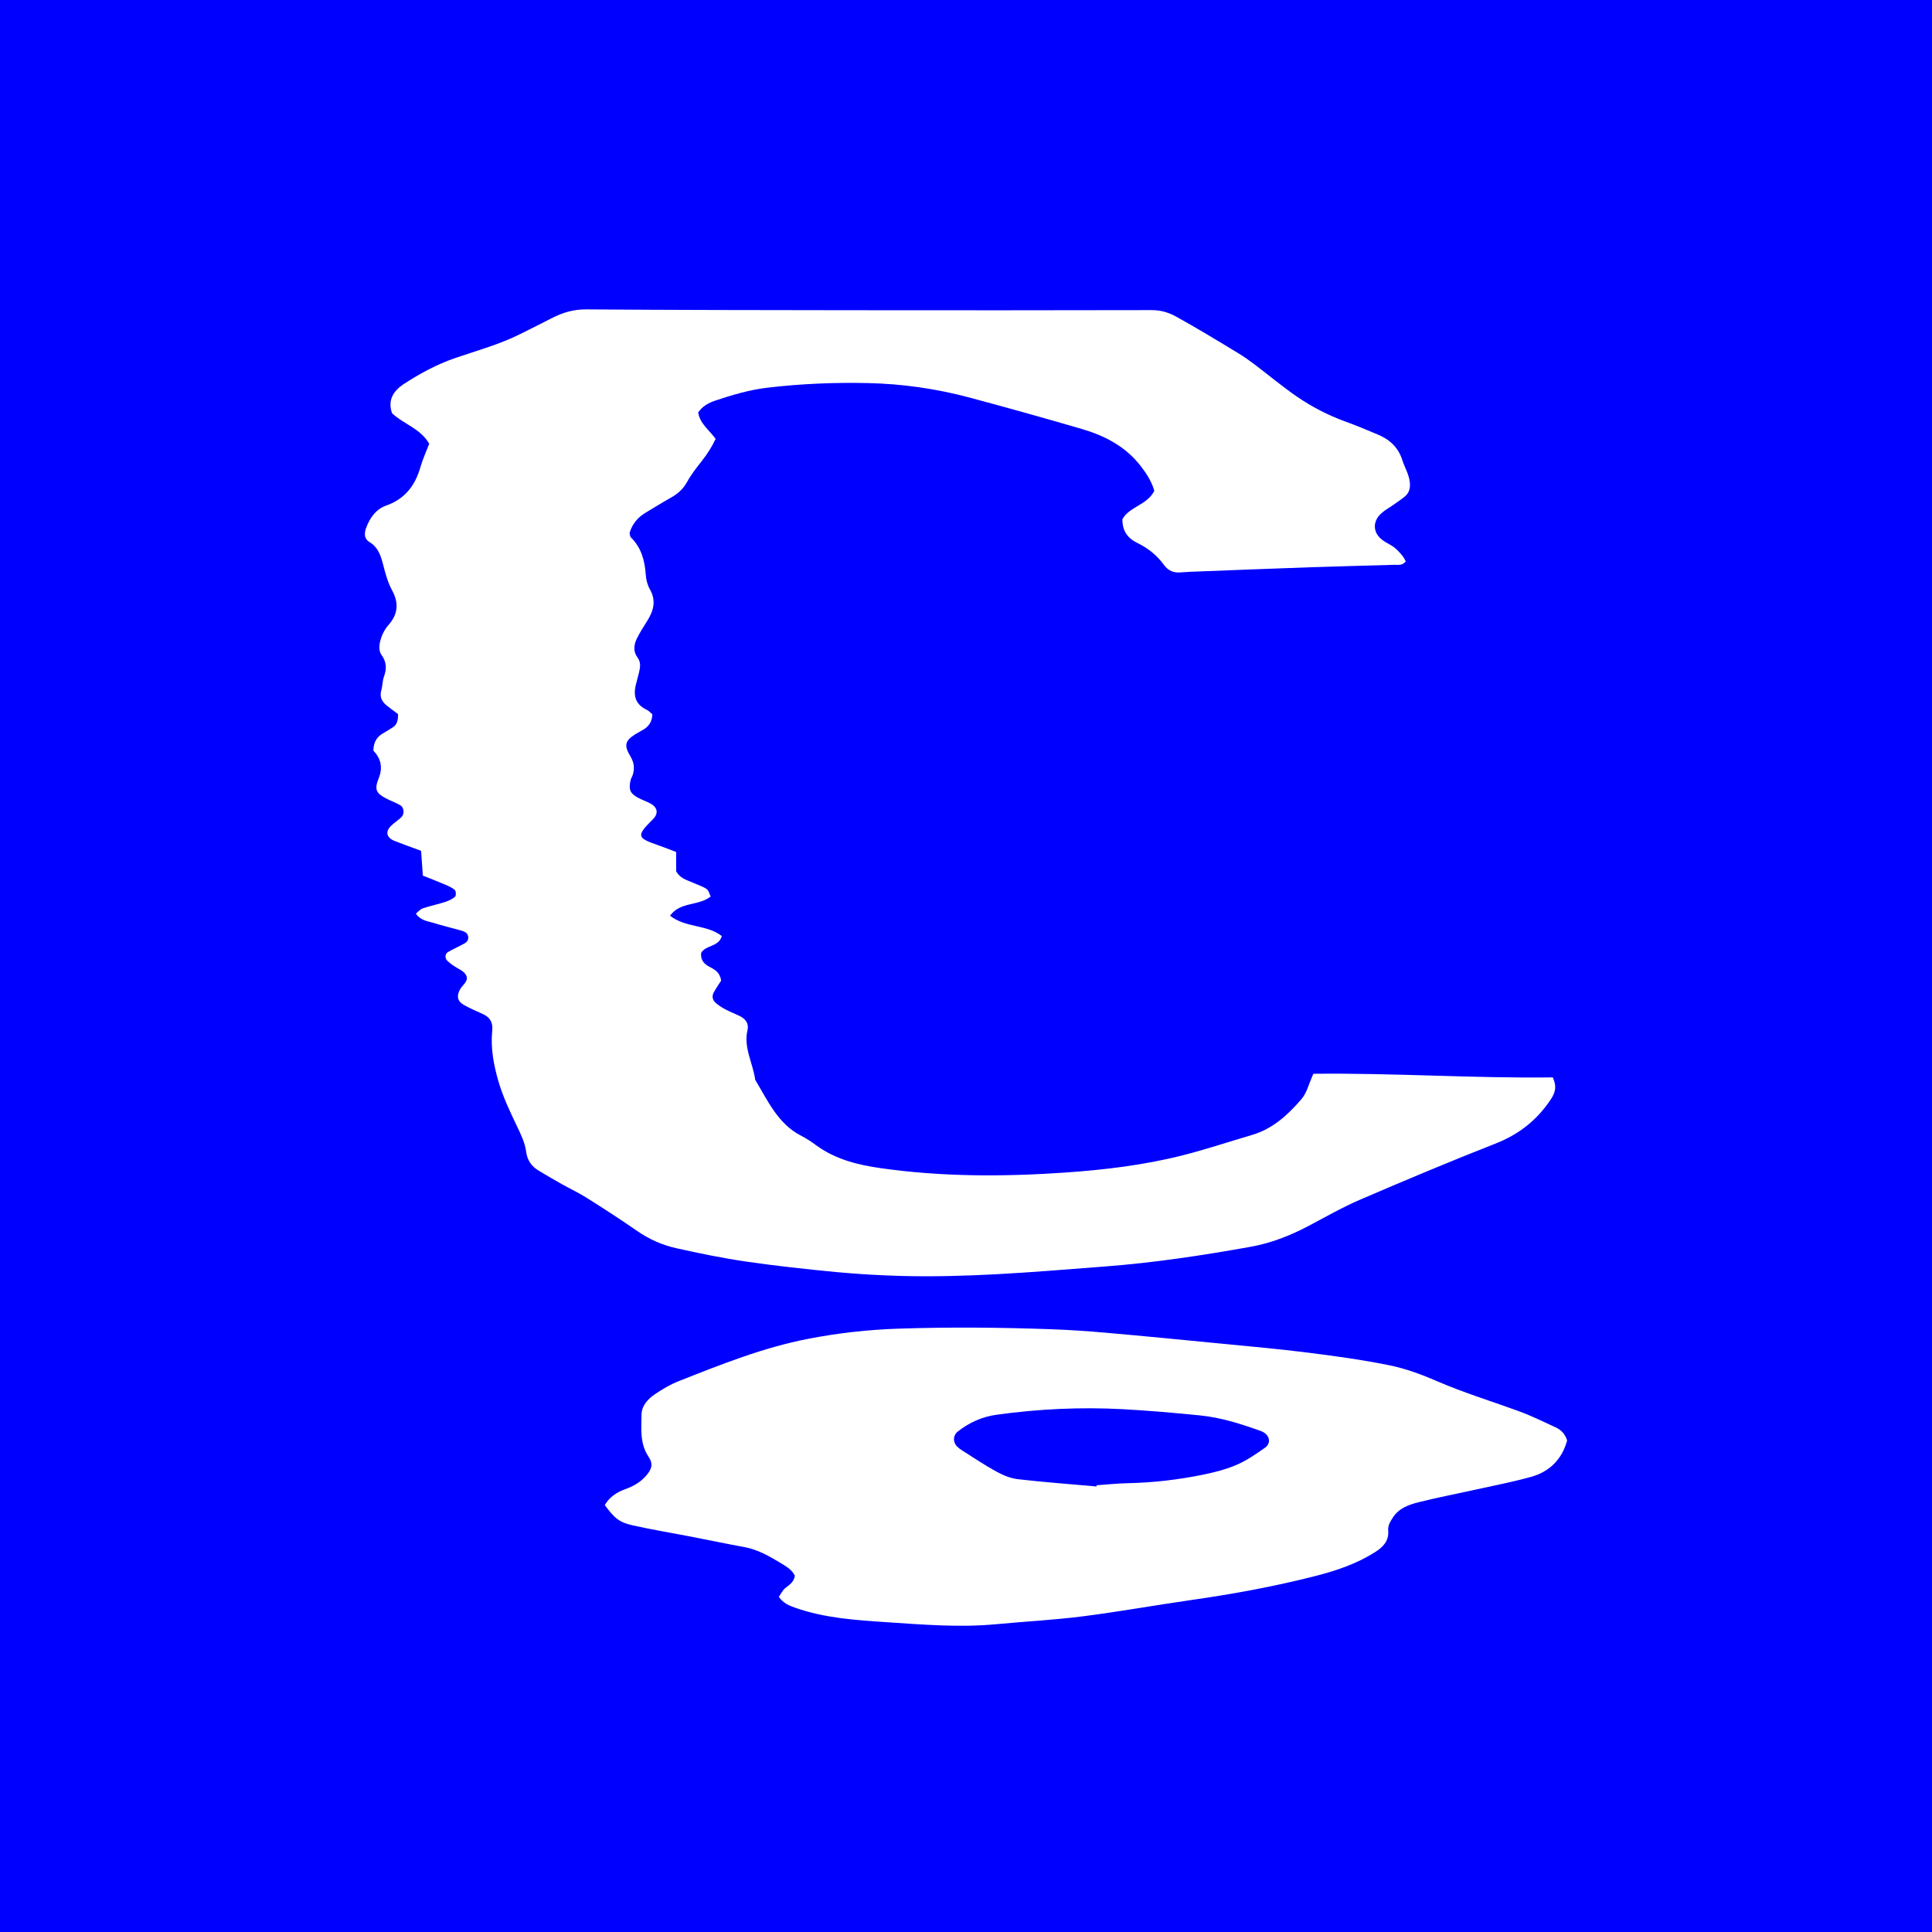 <?xml version="1.0" encoding="utf-8"?>
<!-- Generator: Adobe Illustrator 16.0.0, SVG Export Plug-In . SVG Version: 6.00 Build 0)  -->
<!DOCTYPE svg PUBLIC "-//W3C//DTD SVG 1.1//EN" "http://www.w3.org/Graphics/SVG/1.1/DTD/svg11.dtd">
<svg version="1.1" id="Calque_1" xmlns="http://www.w3.org/2000/svg" xmlns:xlink="http://www.w3.org/1999/xlink" x="0px" y="0px"
	 width="283px" height="283px" viewBox="0 0 283 283" enable-background="new 0 0 283 283" xml:space="preserve">
<g>
	<path fill="#0000FF" d="M0,0v283.461h283V0H0z M82.308,173.46c-1.153-0.647-2.298-1.312-3.424-1.998
		c-1.022-0.619-1.646-1.485-1.813-2.752c-0.178-1.33-0.761-2.533-1.349-3.752c-1.026-2.145-2.063-4.317-2.719-6.592
		c-0.684-2.369-1.161-4.855-0.902-7.363c0.129-1.265-0.333-2.002-1.412-2.485c-0.948-0.425-1.905-0.834-2.801-1.354
		c-0.9-0.524-1.015-1.266-0.518-2.209c0.376-0.717,1.441-1.287,0.835-2.226c-0.38-0.58-1.194-0.857-1.804-1.291
		c-0.306-0.215-0.604-0.443-0.879-0.701c-0.361-0.336-0.348-1.017,0.062-1.256c0.646-0.383,1.331-0.695,2-1.043
		c0.512-0.261,1.095-0.515,1.002-1.215c-0.092-0.679-0.72-0.828-1.262-0.979c-1.268-0.359-2.554-0.656-3.812-1.053
		c-0.875-0.271-1.873-0.324-2.594-1.361c0.346-0.271,0.634-0.65,1.003-0.772c1.07-0.358,2.183-0.585,3.257-0.929
		c0.526-0.168,1.063-0.416,1.479-0.771c0.164-0.14,0.145-0.822-0.027-0.979c-0.407-0.365-0.946-0.596-1.458-0.815
		c-1.033-0.441-2.081-0.845-3.234-1.304c-0.083-1.194-0.161-2.315-0.256-3.631c-1.29-0.479-2.606-0.942-3.901-1.456
		c-1.157-0.457-1.37-1.348-0.521-2.181c0.47-0.468,1.044-0.819,1.521-1.277c0.492-0.473,0.426-1.421-0.15-1.76
		c-0.645-0.382-1.366-0.63-2.032-0.977c-1.494-0.765-1.794-1.33-1.137-2.952c0.677-1.656,0.281-2.979-0.771-4.073
		c0.026-1.222,0.486-1.992,1.378-2.514c0.49-0.281,0.975-0.581,1.451-0.886c0.633-0.396,0.805-1.019,0.785-1.954
		c-0.479-0.356-1.078-0.782-1.644-1.241c-0.715-0.575-1.094-1.271-0.802-2.262c0.186-0.638,0.149-1.352,0.379-1.969
		c0.434-1.172,0.391-2.186-0.379-3.229c-0.288-0.392-0.345-1.103-0.244-1.613c0.196-1.03,0.615-1.973,1.338-2.797
		c1.329-1.515,1.498-3.149,0.483-5.012c-0.628-1.148-0.982-2.479-1.316-3.771c-0.345-1.331-0.731-2.543-2.001-3.304
		c-0.745-0.447-0.799-1.206-0.503-2.029c0.549-1.521,1.472-2.796,2.944-3.312c2.754-0.971,4.253-2.923,5.035-5.665
		c0.338-1.18,0.862-2.303,1.279-3.392c-1.314-2.272-3.713-2.84-5.443-4.469c-0.667-1.867,0.144-3.25,1.714-4.276
		c2.377-1.556,4.873-2.902,7.55-3.818c3.209-1.098,6.484-1.987,9.538-3.522c1.513-0.76,3.034-1.504,4.536-2.286
		c1.608-0.84,3.24-1.328,5.107-1.313c12.902,0.097,25.809,0.106,38.709,0.122c14.695,0.018,29.385,0.017,44.08-0.016
		c1.357-0.002,2.482,0.32,3.704,1c3.051,1.694,6.034,3.5,9.016,5.317c0.806,0.487,1.582,1.036,2.336,1.604
		c2.115,1.6,4.15,3.312,6.332,4.804c2.188,1.493,4.545,2.698,7.041,3.606c1.596,0.577,3.164,1.237,4.727,1.896
		c1.729,0.729,3.004,1.866,3.605,3.78c0.344,1.082,0.973,2.054,1.086,3.242c0.084,0.853-0.103,1.53-0.729,2.051
		c-0.58,0.481-1.215,0.896-1.833,1.33c-0.541,0.382-1.137,0.697-1.622,1.144c-1.318,1.2-1.24,2.854,0.18,3.914
		c0.527,0.396,1.159,0.647,1.685,1.05c0.448,0.341,0.834,0.772,1.202,1.207c0.226,0.261,0.367,0.595,0.522,0.854
		c-0.516,0.676-1.122,0.49-1.651,0.509c-4.047,0.129-8.096,0.211-12.142,0.354c-5.929,0.205-11.856,0.44-17.786,0.669
		c-0.471,0.02-0.938,0.051-1.408,0.089c-1.008,0.085-1.806-0.227-2.438-1.102c-1.021-1.409-2.359-2.47-3.916-3.222
		c-1.409-0.682-2.178-1.769-2.168-3.457c1.023-1.875,3.587-2.035,4.676-4.166c-0.354-1.275-1.062-2.418-1.947-3.572
		c-2.271-2.953-5.33-4.514-8.717-5.502c-5.422-1.583-10.865-3.104-16.318-4.566c-4.929-1.322-9.938-2.039-15.05-2.146
		c-4.903-0.104-9.781,0.101-14.651,0.679c-2.634,0.312-5.155,1.062-7.658,1.901c-0.994,0.336-1.881,0.845-2.473,1.728
		c0.265,1.668,1.61,2.55,2.555,3.873c-0.549,1.16-1.242,2.246-2.054,3.274c-0.759,0.963-1.531,1.939-2.117,3.015
		c-0.584,1.062-1.392,1.769-2.409,2.331c-1.237,0.688-2.432,1.453-3.655,2.174c-1.2,0.702-1.993,1.711-2.369,2.971
		c0.073,0.29,0.061,0.534,0.176,0.646c1.521,1.482,2.045,3.354,2.188,5.431c0.051,0.737,0.24,1.537,0.598,2.167
		c0.955,1.646,0.57,3.112-0.338,4.582c-0.545,0.882-1.124,1.751-1.574,2.686c-0.426,0.892-0.543,1.861,0.103,2.729
		c0.522,0.698,0.419,1.435,0.233,2.188c-0.141,0.561-0.279,1.114-0.43,1.668c-0.451,1.682-0.138,3.021,1.549,3.812
		c0.319,0.147,0.567,0.455,0.832,0.672c-0.046,1.036-0.484,1.722-1.251,2.199c-0.399,0.25-0.83,0.451-1.23,0.703
		c-1.511,0.95-1.709,1.625-0.752,3.221c0.542,0.896,0.672,1.767,0.363,2.729c-0.085,0.271-0.258,0.521-0.322,0.8
		c-0.312,1.377-0.068,1.94,1.13,2.58c0.582,0.309,1.216,0.517,1.794,0.837c1.062,0.586,1.18,1.474,0.345,2.3
		c-2.436,2.414-2.374,2.725,0.761,3.795c0.879,0.302,1.741,0.655,2.646,0.995c0,1.088,0,2.025,0,2.812
		c0.593,1.093,1.562,1.287,2.41,1.666c0.686,0.309,1.422,0.53,2.046,0.94c0.312,0.207,0.42,0.742,0.604,1.103
		c-1.812,1.436-4.423,0.715-5.955,2.813c2.31,1.816,5.399,1.267,7.586,2.982c-0.478,1.646-2.367,1.276-3.032,2.477
		c-0.104,1.021,0.431,1.627,1.247,2.041c0.775,0.394,1.506,0.812,1.686,2.005c-0.308,0.488-0.736,1.097-1.09,1.744
		c-0.314,0.576-0.156,1.144,0.319,1.545c0.43,0.365,0.914,0.679,1.412,0.938c0.667,0.354,1.375,0.619,2.056,0.949
		c0.845,0.411,1.395,1.1,1.166,2.063c-0.611,2.604,0.803,4.854,1.125,7.293c1.855,3.082,3.338,6.478,6.773,8.221
		c0.755,0.384,1.468,0.863,2.153,1.367c2.843,2.08,6.107,2.881,9.494,3.361c8.902,1.266,17.823,1.26,26.775,0.652
		c5.837-0.396,11.625-1.08,17.301-2.507c3.464-0.87,6.861-2.012,10.294-3.02c3.021-0.891,5.257-2.947,7.245-5.264
		c0.763-0.892,1.052-2.201,1.725-3.691c11.758-0.135,23.479,0.682,35.068,0.529c0.663,1.426,0.307,2.325-0.318,3.264
		c-2.021,3.027-4.677,5.098-8.059,6.428c-6.669,2.615-13.277,5.394-19.862,8.226c-2.594,1.117-5.063,2.541-7.569,3.858
		c-2.689,1.416-5.457,2.502-8.476,3.043c-7.054,1.263-14.112,2.33-21.26,2.875c-5.257,0.402-10.501,0.845-15.767,1.13
		c-4.705,0.252-9.397,0.387-14.099,0.262c-3.197-0.086-6.397-0.271-9.578-0.572c-4.401-0.422-8.806-0.9-13.182-1.537
		c-3.442-0.502-6.862-1.205-10.258-1.967c-2.02-0.451-3.915-1.289-5.661-2.496c-2.407-1.664-4.861-3.258-7.334-4.815
		C84.836,174.753,83.548,174.153,82.308,173.46z M224.252,216.337c-2.623,0.729-5.31,1.242-7.971,1.834
		c-2.842,0.631-5.704,1.175-8.529,1.888c-1.451,0.364-2.89,0.881-3.779,2.312c-0.357,0.577-0.687,1.08-0.627,1.83
		c0.125,1.531-0.766,2.426-1.979,3.188c-2.681,1.685-5.601,2.676-8.625,3.448c-6.03,1.543-12.127,2.662-18.278,3.539
		c-5.306,0.758-10.589,1.715-15.906,2.39c-4.192,0.532-8.42,0.748-12.631,1.147c-5.362,0.51-10.72,0.06-16.057-0.295
		c-4.477-0.303-9.007-0.584-13.336-2.098c-0.918-0.316-1.753-0.644-2.45-1.604c0.273-0.396,0.509-0.916,0.895-1.25
		c0.568-0.49,1.276-0.822,1.452-1.845c-0.368-0.819-1.188-1.327-1.972-1.804c-1.698-1.021-3.406-2.027-5.396-2.396
		c-2.683-0.488-5.354-1.052-8.031-1.57c-2.772-0.536-5.561-0.995-8.316-1.608c-2.004-0.445-2.683-1.029-4.125-2.974
		c0.661-1.159,1.71-1.87,2.965-2.323c1.167-0.422,2.231-0.998,3.07-1.965c0.88-1.021,1.09-1.724,0.347-2.845
		c-1.267-1.914-1.026-4.037-1.002-6.108c0.012-1.312,0.931-2.302,1.955-3c1.091-0.736,2.25-1.431,3.467-1.907
		c6.218-2.459,12.431-4.944,19.029-6.22c4.356-0.838,8.742-1.336,13.162-1.479c7.433-0.248,14.867-0.184,22.298,0.08
		c2.726,0.096,5.451,0.284,8.166,0.521c5.625,0.495,11.241,1.043,16.862,1.592c4.21,0.412,8.433,0.783,12.629,1.313
		c4.013,0.506,8.031,1.054,11.991,1.861c2.38,0.484,4.717,1.35,6.956,2.32c3.985,1.733,8.131,2.977,12.194,4.479
		c1.76,0.651,3.453,1.498,5.164,2.281c0.803,0.365,1.405,0.947,1.707,1.938C228.799,213.774,226.971,215.582,224.252,216.337z"/>
	<path fill="#0000FF" d="M185.008,209.764c-0.084-0.043-0.168-0.093-0.256-0.121c-2.925-1.058-5.89-2.006-8.988-2.314
		c-3.741-0.375-7.486-0.703-11.239-0.906c-6.209-0.338-12.404-0.047-18.566,0.812c-2.089,0.291-3.974,1.129-5.641,2.44
		c-0.757,0.597-0.768,1.599-0.087,2.246c0.205,0.192,0.429,0.367,0.672,0.519c1.674,1.057,3.316,2.175,5.05,3.119
		c0.974,0.532,2.076,0.994,3.163,1.116c3.826,0.441,7.666,0.724,11.498,1.062c0.006-0.062,0.016-0.117,0.021-0.178
		c1.496-0.104,2.998-0.265,4.5-0.297c3.773-0.08,7.506-0.511,11.193-1.272c1.65-0.341,3.311-0.769,4.852-1.437
		c1.453-0.63,2.791-1.563,4.104-2.479C186.206,211.434,186.014,210.294,185.008,209.764z"/>
</g>
</svg>
